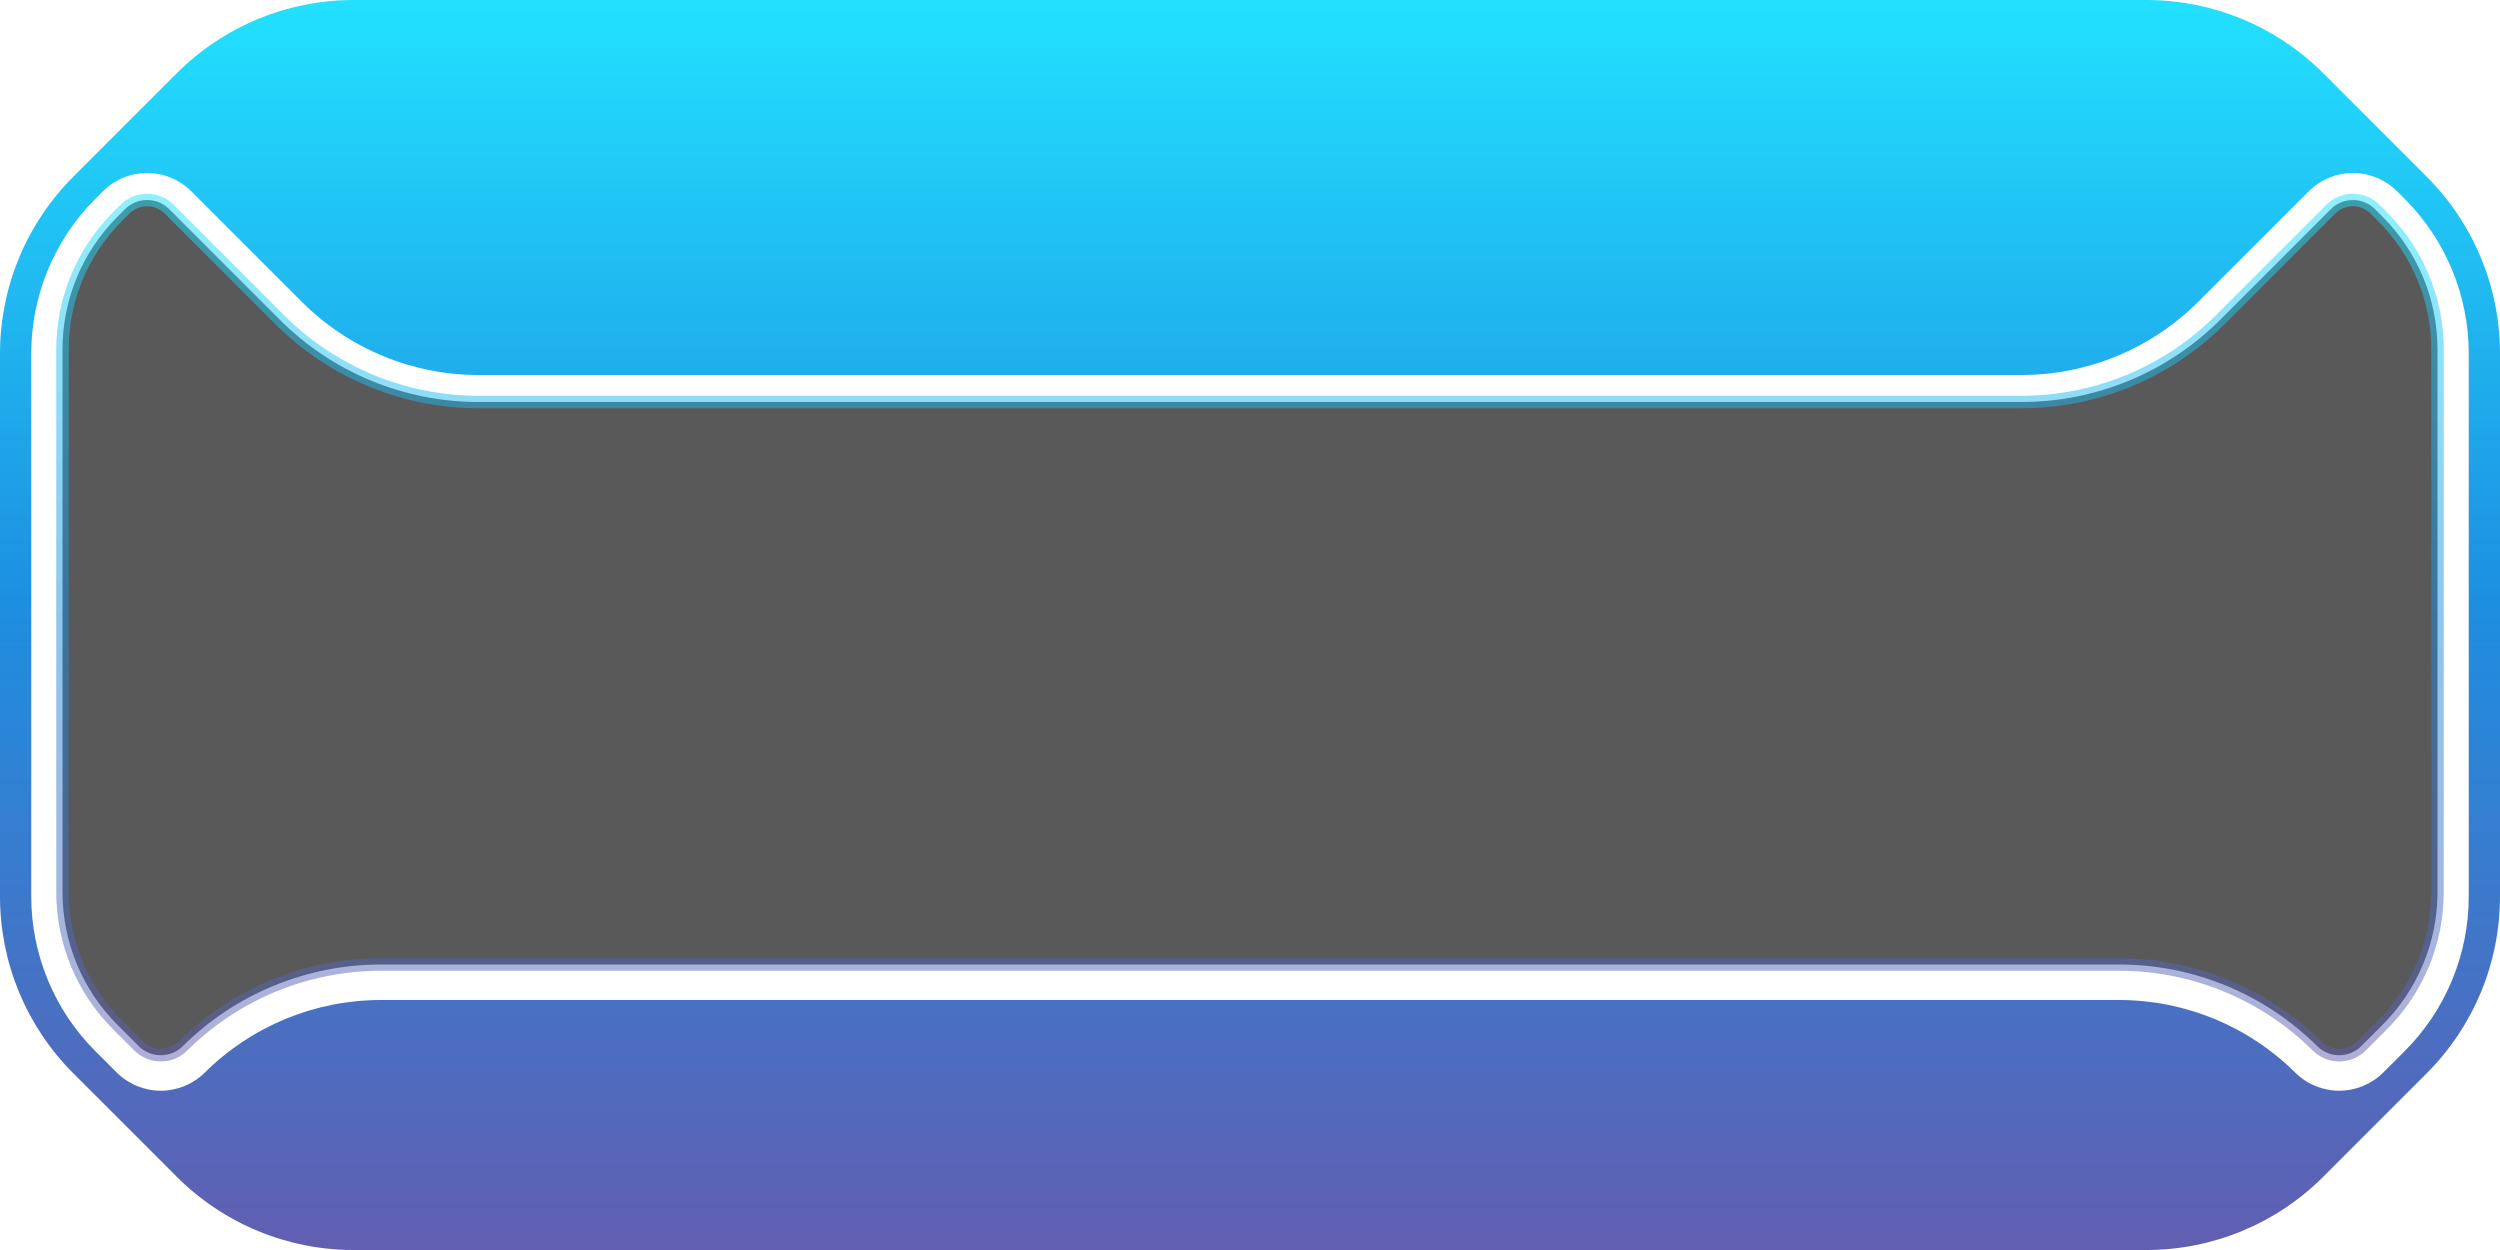 <svg width="200" height="100" viewBox="0 0 200 100" fill="none" xmlns="http://www.w3.org/2000/svg">
<g filter="url(#filter0_b_371_3)">
<path d="M38.284 32.161C35.33 32.161 32.404 31.579 29.674 30.448C26.944 29.318 24.464 27.66 22.374 25.571L13.536 16.732C13.067 16.263 12.431 16 11.768 16C11.105 16 10.469 16.263 10 16.732L9.393 17.339C8.001 18.732 6.896 20.385 6.142 22.205C5.388 24.025 5 25.976 5 27.945L5 71.377C5 73.347 5.388 75.297 6.142 77.117C6.896 78.937 8.001 80.591 9.393 81.984L11.095 83.686C11.563 84.153 12.197 84.416 12.858 84.418C13.52 84.419 14.155 84.158 14.624 83.692C18.839 79.509 24.537 77.161 30.475 77.161H169.525C175.463 77.161 181.161 79.509 185.376 83.692C185.845 84.158 186.48 84.419 187.141 84.418C187.803 84.416 188.437 84.153 188.905 83.686L190.607 81.984C191.999 80.591 193.104 78.937 193.858 77.117C194.612 75.297 195 73.347 195 71.377V27.945C195 23.967 193.42 20.152 190.607 17.339L190 16.732C189.768 16.5 189.492 16.316 189.189 16.19C188.886 16.065 188.561 16 188.232 16C187.904 16 187.579 16.065 187.276 16.19C186.972 16.316 186.697 16.5 186.464 16.732L177.626 25.571C173.406 29.791 167.683 32.161 161.716 32.161H38.284Z" fill="black" fill-opacity="0.65"/>
<path d="M38.284 32.161C35.33 32.161 32.404 31.579 29.674 30.448C26.944 29.318 24.464 27.66 22.374 25.571L13.536 16.732C13.067 16.263 12.431 16 11.768 16C11.105 16 10.469 16.263 10 16.732L9.393 17.339C8.001 18.732 6.896 20.385 6.142 22.205C5.388 24.025 5 25.976 5 27.945L5 71.377C5 73.347 5.388 75.297 6.142 77.117C6.896 78.937 8.001 80.591 9.393 81.984L11.095 83.686C11.563 84.153 12.197 84.416 12.858 84.418C13.52 84.419 14.155 84.158 14.624 83.692C18.839 79.509 24.537 77.161 30.475 77.161H169.525C175.463 77.161 181.161 79.509 185.376 83.692C185.845 84.158 186.48 84.419 187.141 84.418C187.803 84.416 188.437 84.153 188.905 83.686L190.607 81.984C191.999 80.591 193.104 78.937 193.858 77.117C194.612 75.297 195 73.347 195 71.377V27.945C195 23.967 193.42 20.152 190.607 17.339L190 16.732C189.768 16.5 189.492 16.316 189.189 16.19C188.886 16.065 188.561 16 188.232 16C187.904 16 187.579 16.065 187.276 16.19C186.972 16.316 186.697 16.5 186.464 16.732L177.626 25.571C173.406 29.791 167.683 32.161 161.716 32.161H38.284Z" stroke="url(#paint0_linear_371_3)" stroke-opacity="0.5" stroke-linecap="round" stroke-linejoin="round"/>
</g>
<path fill-rule="evenodd" clip-rule="evenodd" d="M20.631 1.522C23.057 0.517 25.658 0 28.284 0H100H171.716C174.342 0 176.943 0.517 179.369 1.522C181.796 2.527 184.001 4.001 185.858 5.858L194.142 14.142C197.893 17.893 200 22.98 200 28.284V71.716C200 74.342 199.483 76.943 198.478 79.369C197.472 81.796 195.999 84.001 194.142 85.858L185.858 94.142C184.001 95.999 181.796 97.472 179.369 98.478C176.943 99.483 174.342 100 171.716 100H100L28.284 100C25.658 100 23.057 99.483 20.631 98.478C18.204 97.472 15.999 95.999 14.142 94.142L5.858 85.858C4.001 84.001 2.527 81.796 1.522 79.369C0.517 76.943 0 74.342 0 71.716V28.284C0 25.658 0.517 23.057 1.522 20.631C2.528 18.204 4.001 15.999 5.858 14.142L14.142 5.858C15.999 4.001 18.204 2.527 20.631 1.522ZM30.631 28.478C33.057 29.483 35.658 30 38.284 30H100H161.716C164.342 30 166.943 29.483 169.369 28.478C171.796 27.473 174.001 25.999 175.858 24.142L184.697 15.303C185.634 14.366 186.906 13.839 188.232 13.839C189.558 13.839 190.83 14.366 191.768 15.303L192.374 15.91C195.656 19.192 197.5 23.643 197.5 28.284V71.716C197.5 76.357 195.656 80.808 192.374 84.09L190.672 85.792C189.737 86.728 188.469 87.254 187.146 87.257C185.823 87.259 184.553 86.737 183.615 85.805C179.868 82.087 174.804 80 169.525 80H100H30.475C25.196 80 20.132 82.087 16.386 85.805C15.447 86.737 14.177 87.259 12.854 87.257C11.531 87.254 10.263 86.728 9.328 85.792L7.626 84.09C4.344 80.808 2.5 76.357 2.5 71.716V28.284C2.5 23.643 4.344 19.192 7.626 15.91L8.232 15.303C8.697 14.839 9.248 14.471 9.854 14.22C10.461 13.968 11.111 13.839 11.768 13.839C12.424 13.839 13.075 13.968 13.681 14.22C14.288 14.471 14.839 14.839 15.303 15.303L24.142 24.142C25.999 25.999 28.204 27.473 30.631 28.478Z" fill="url(#paint1_linear_371_3)"/>
<defs>
<filter id="filter0_b_371_3" x="-45.5" y="-34.5" width="291" height="169.418" filterUnits="userSpaceOnUse" color-interpolation-filters="sRGB">
<feFlood flood-opacity="0" result="BackgroundImageFix"/>
<feGaussianBlur in="BackgroundImageFix" stdDeviation="25"/>
<feComposite in2="SourceAlpha" operator="in" result="effect1_backgroundBlur_371_3"/>
<feBlend mode="normal" in="SourceGraphic" in2="effect1_backgroundBlur_371_3" result="shape"/>
</filter>
<linearGradient id="paint0_linear_371_3" x1="100" y1="16" x2="100" y2="84.418" gradientUnits="userSpaceOnUse">
<stop stop-color="#22E1FF"/>
<stop offset="0.48" stop-color="#1D8FE1"/>
<stop offset="1" stop-color="#625EB1"/>
</linearGradient>
<linearGradient id="paint1_linear_371_3" x1="100" y1="0" x2="100" y2="100" gradientUnits="userSpaceOnUse">
<stop stop-color="#22E1FF"/>
<stop offset="0.48" stop-color="#1D8FE1"/>
<stop offset="1" stop-color="#625EB1"/>
</linearGradient>
</defs>
</svg>
    